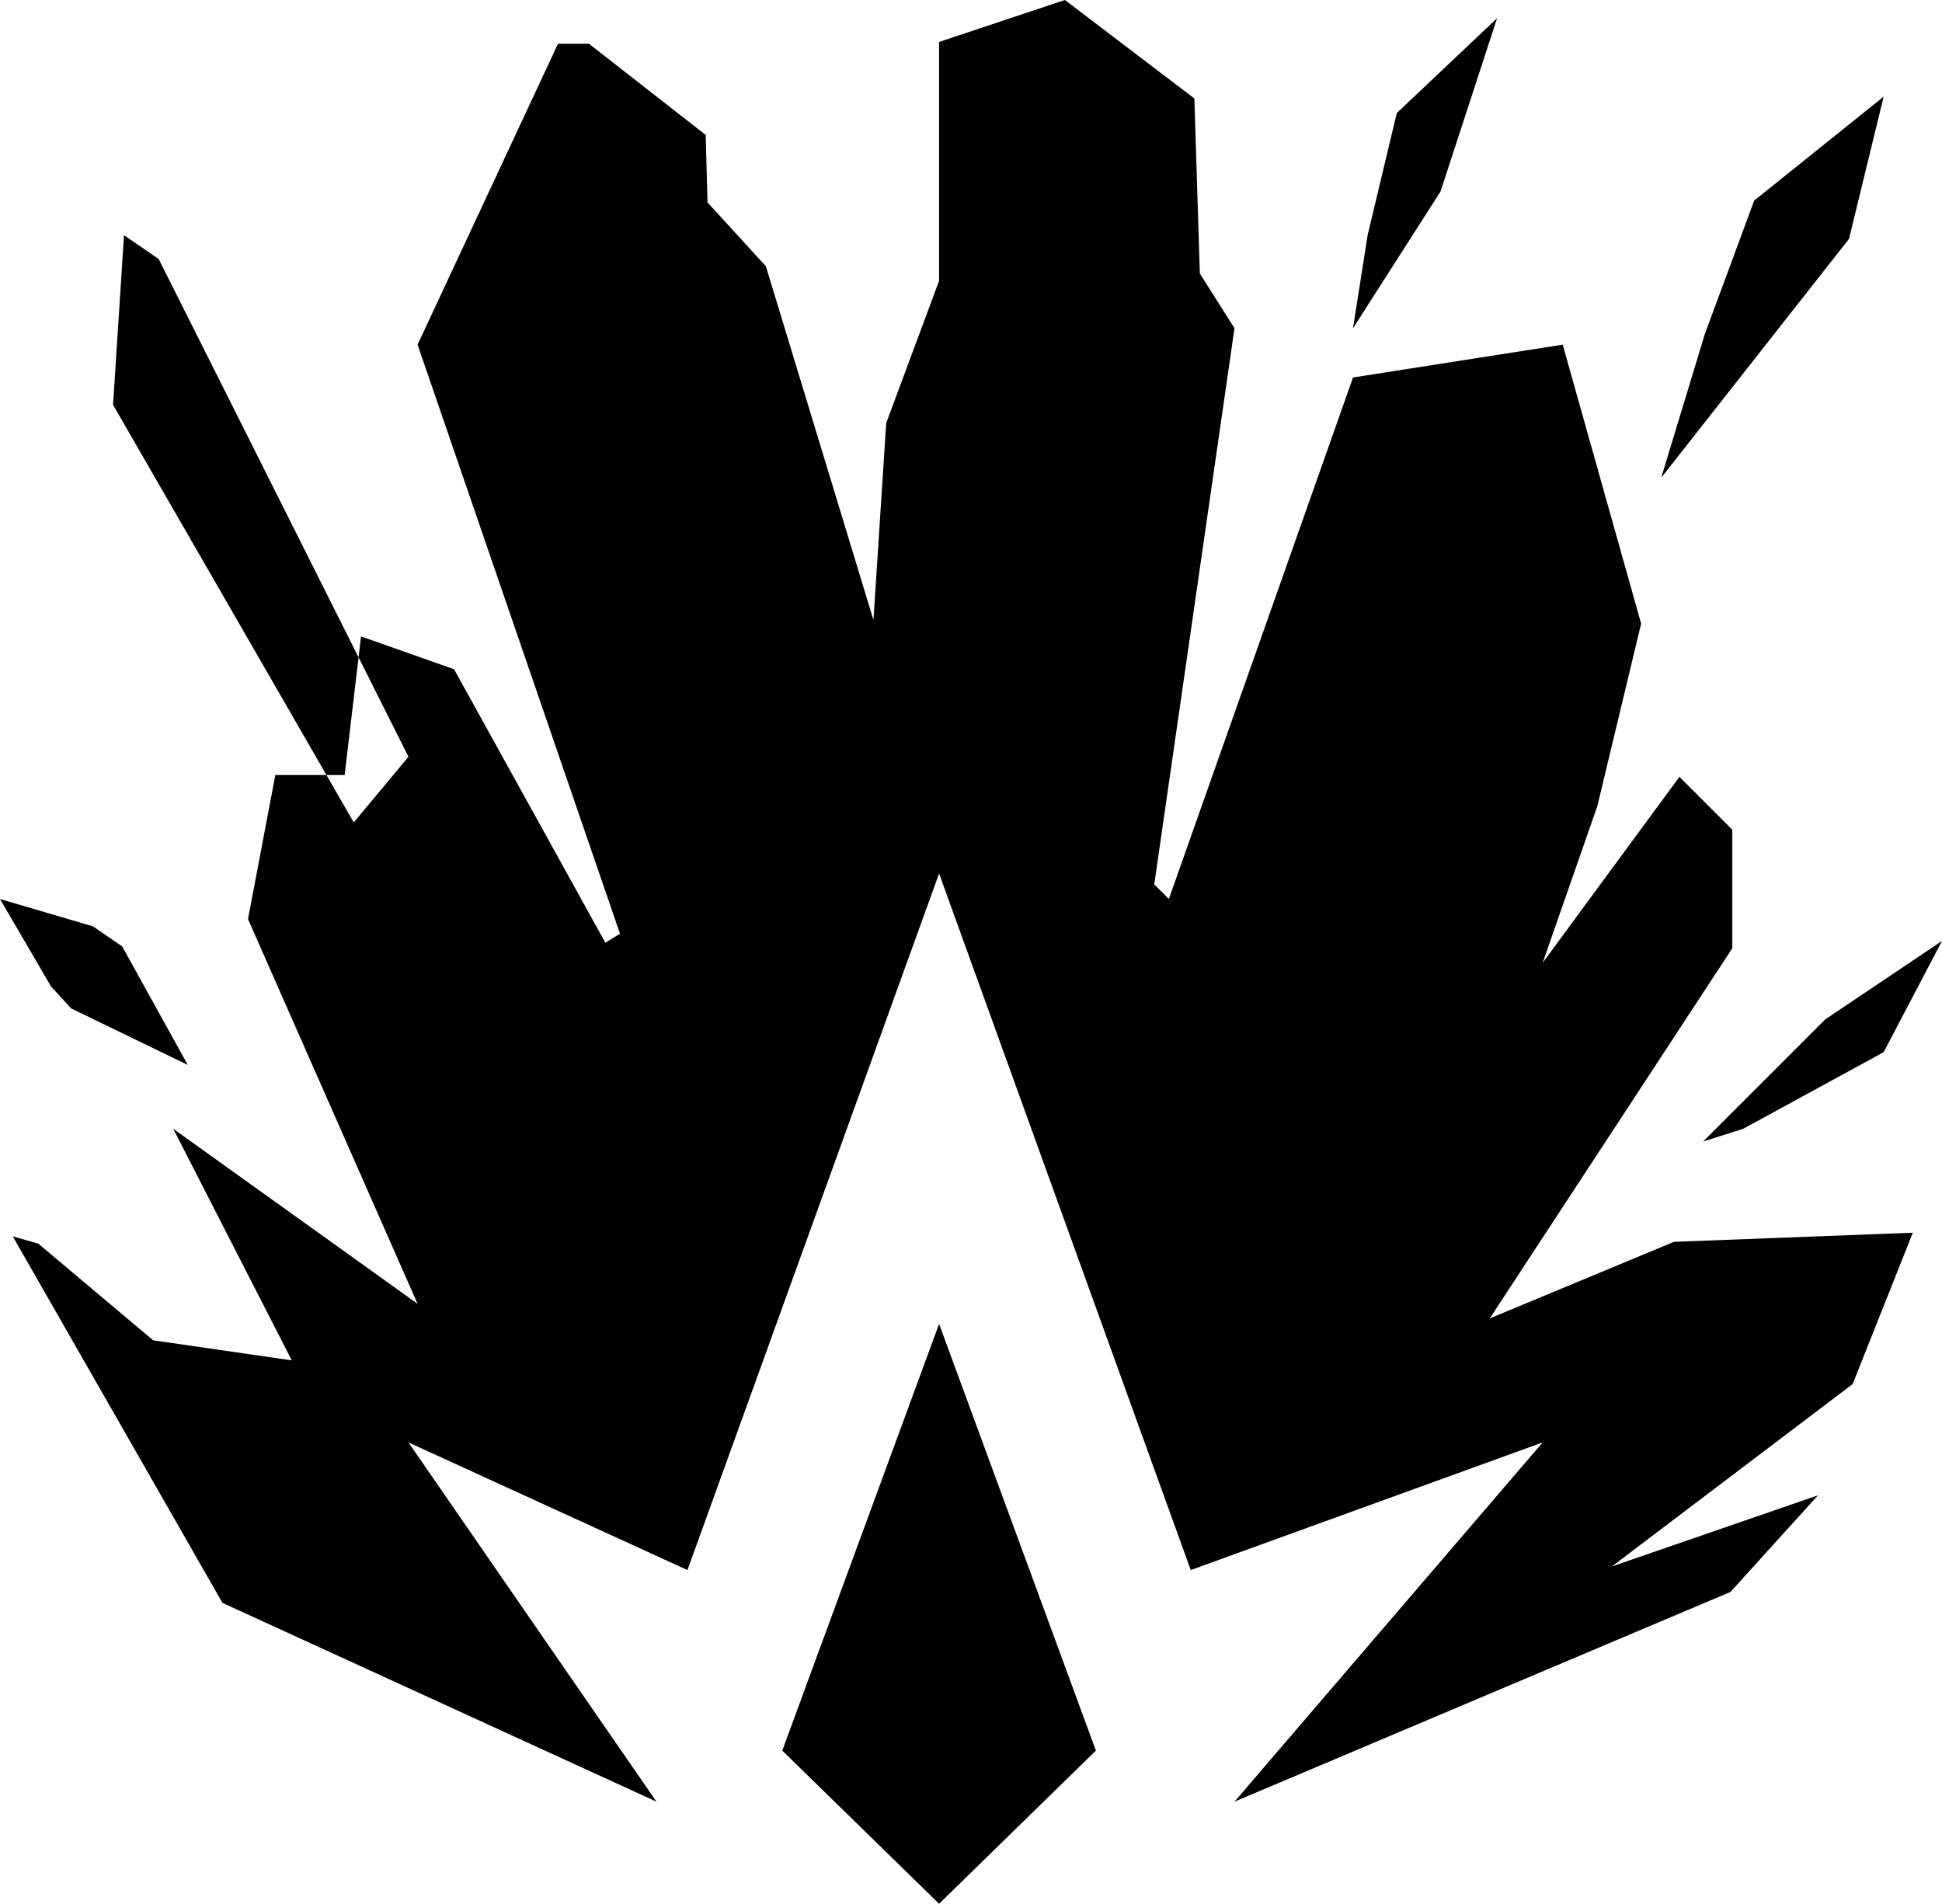 <svg xmlns="http://www.w3.org/2000/svg" viewBox="100 -909 1065 1044">
  <path d="M 1149 -233 L 1018 -228 L 917 -186 L 1050 -389 L 1050 -454 L 1021 -483 L 946 -381 L 976 -467 L 1000 -567 L 957 -720 L 842 -702 L 741 -416 L 733 -424 L 777 -729 L 758 -759 L 755 -855 L 684 -909 L 615 -886 L 615 -755 L 586 -677 L 579 -569 L 520 -763 L 488 -798 L 487 -835 L 423 -885 L 406 -885 L 329 -720 L 440 -397 L 432 -392 L 349 -542 L 298 -560 L 289 -484 L 251 -484 L 236 -405 L 329 -194 L 195 -290 L 260 -163 L 184 -174 L 121 -227 L 107 -231 L 222 -30 L 460 79 L 324 -118 L 477 -48 L 615 -430 L 753 -48 L 946 -118 L 777 79 L 1049 -36 L 1097 -89 L 984 -50 L 1116 -150 L 1149 -233 Z M 1114 -778 L 1011 -647 L 1035 -726 L 1062 -799 L 1133 -856 L 1114 -778 Z M 615 -183 L 701 51 L 615 135 L 529 51 L 615 -183 Z M 1047 -296 L 1101 -350 L 1165 -393 L 1133 -332 L 1056 -290 L 1034 -283 L 1047 -296 Z M 842 -729 L 890 -804 L 921 -899 L 866 -847 L 850 -780 L 842 -729 Z M 167 -390 L 203 -325 L 139 -356 L 128 -368 L 100 -416 L 151 -401 L 167 -390 Z M 162 -687 L 168 -780 L 187 -767 L 324 -494 L 294 -458 L 162 -687 Z" fill="#000000"/>
</svg>